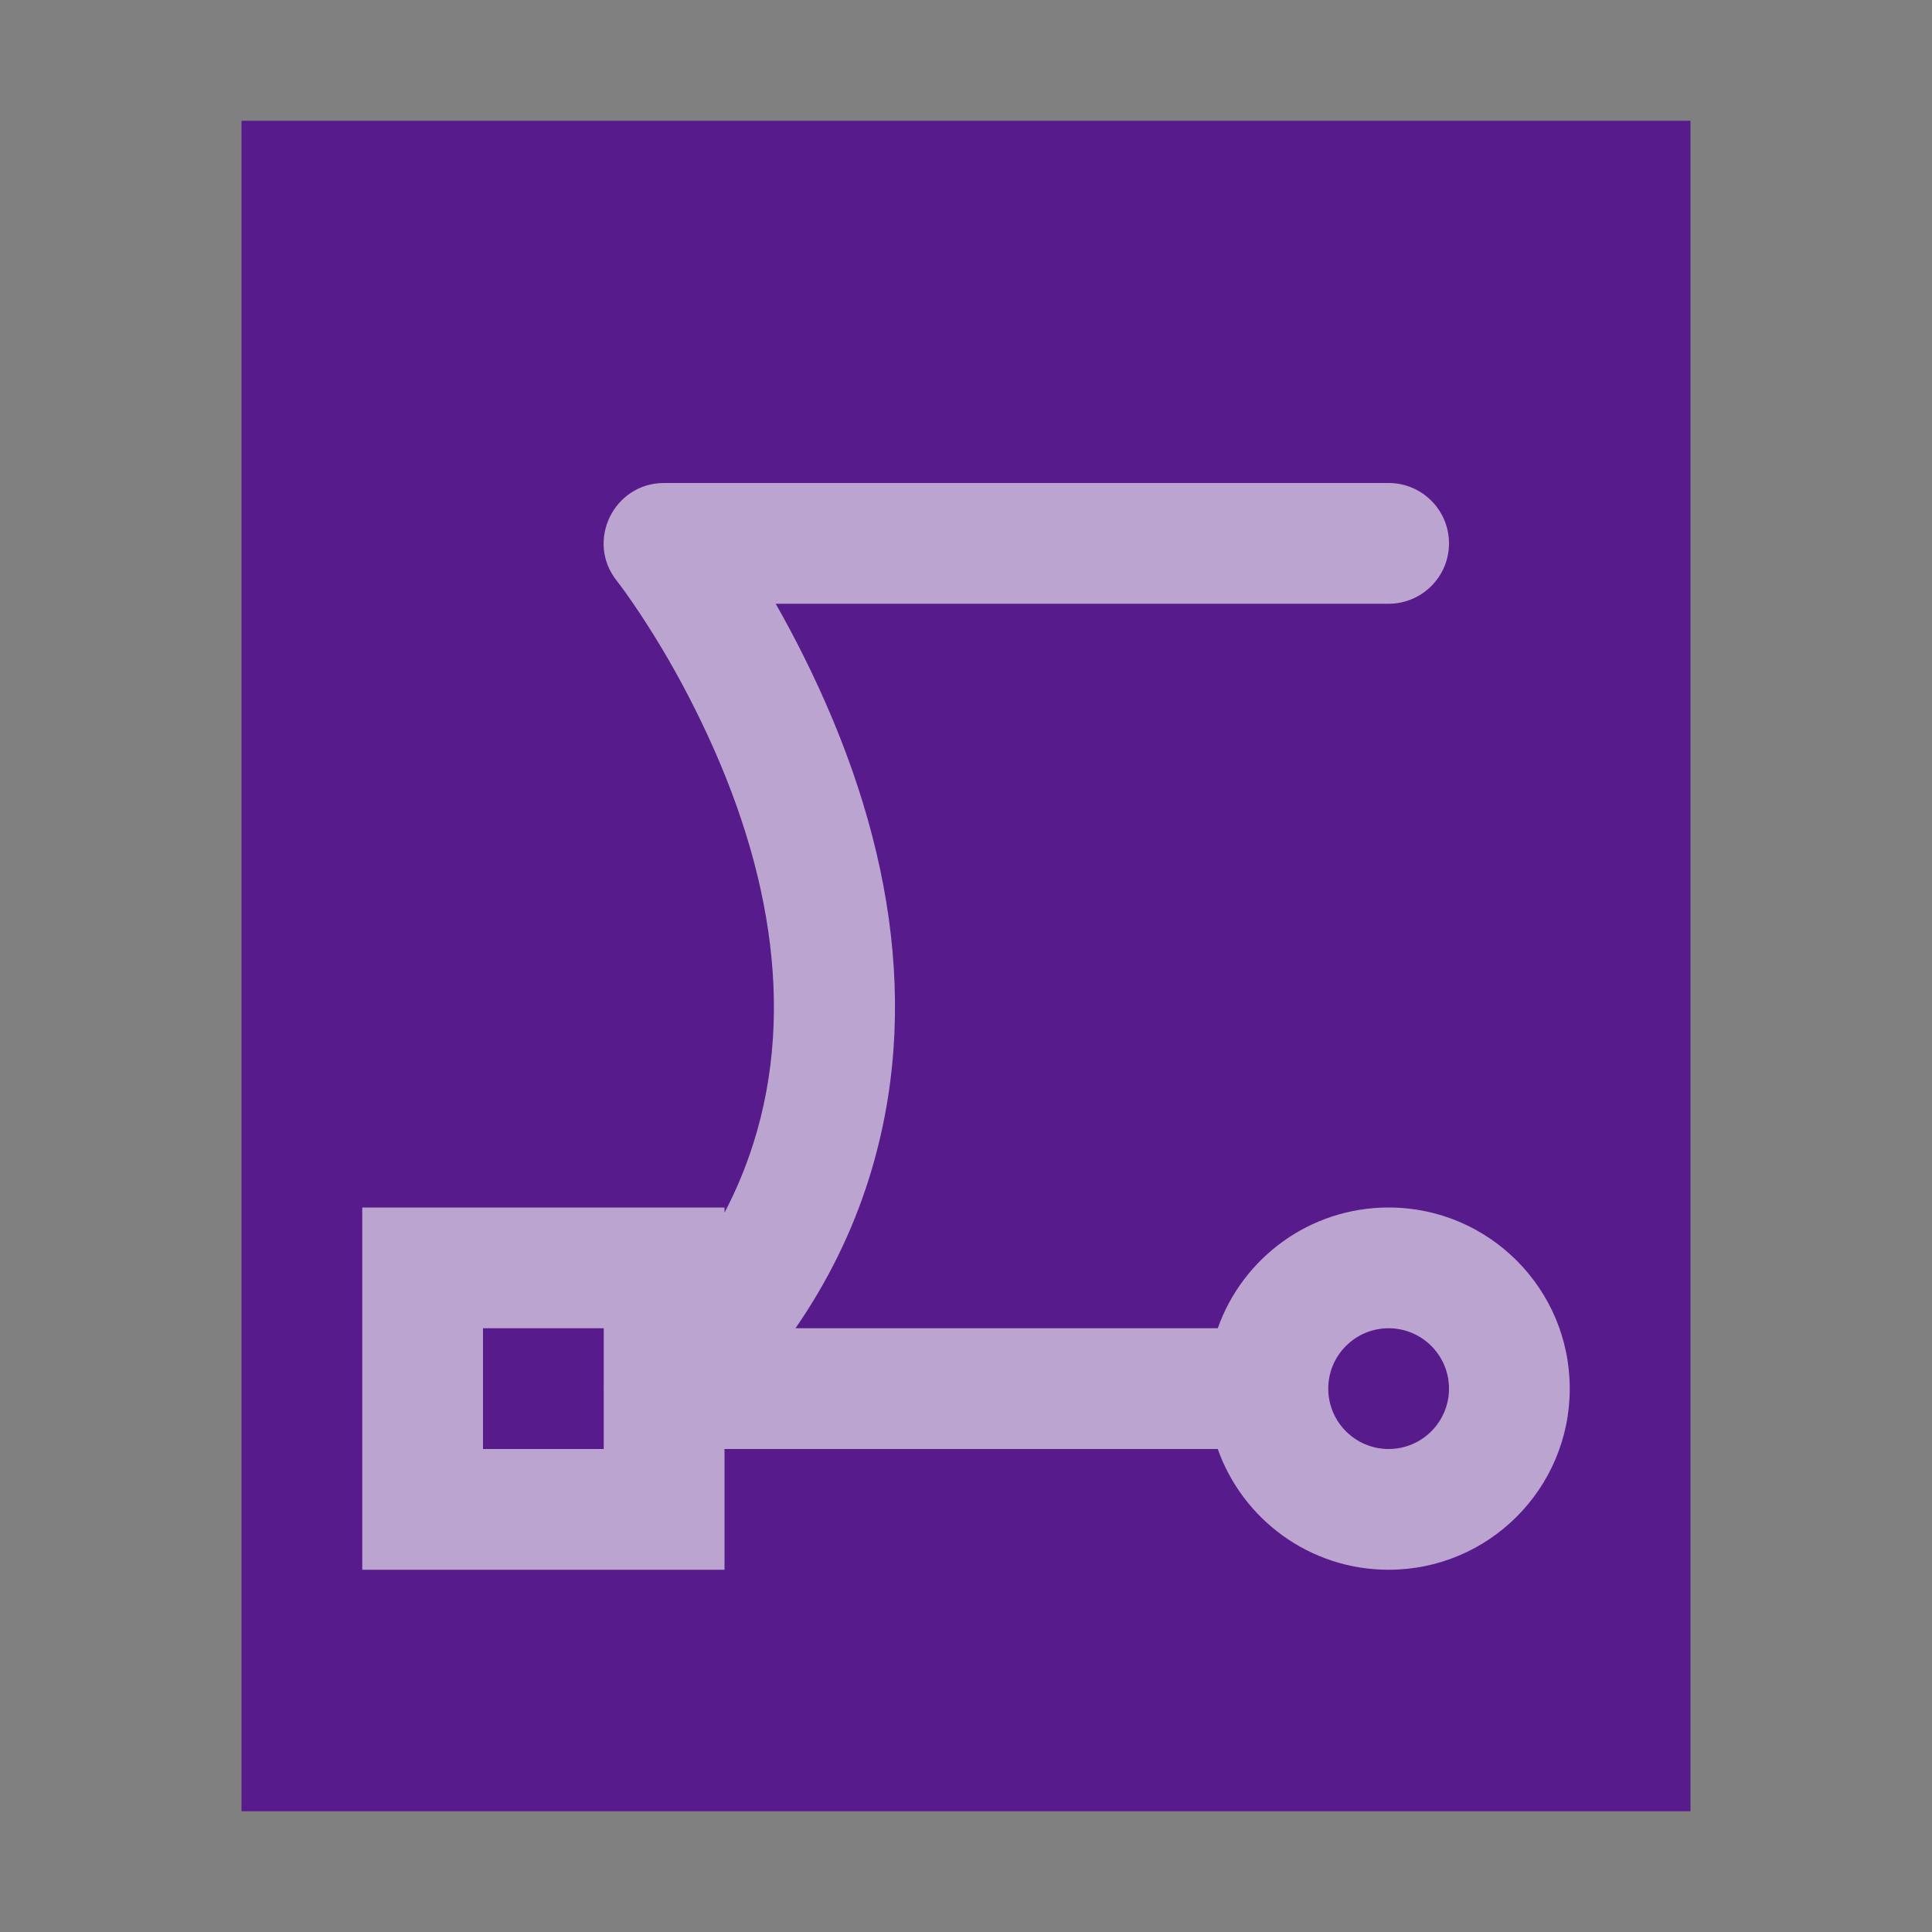 <svg xmlns="http://www.w3.org/2000/svg" width="16" height="16" viewBox="0 0 16 16">
  <rect x="0" y="0" width="16" height="16" fill="#808080" stroke="none"/>
  <g fill="none" fill-rule="evenodd">
    <polygon fill="#581B8C" points="2 15 2 1 14 1 14 15"/>
    <path fill="#FFF" fill-opacity=".6" d="M6,12 L6,13 L3,13 L3,10 L6,10 L6,10.043 C6.098,9.856 6.177,9.665 6.239,9.469 C6.597,8.339 6.369,7.096 5.756,5.872 C5.612,5.583 5.457,5.319 5.303,5.086 C5.212,4.949 5.144,4.855 5.108,4.81 C4.848,4.483 5.082,4 5.5,4 L11.5,4 C11.776,4 12,4.224 12,4.5 C12,4.776 11.776,5 11.5,5 L6.424,5 C6.501,5.135 6.577,5.277 6.651,5.425 C7.369,6.86 7.643,8.35 7.193,9.771 C7.057,10.2 6.856,10.611 6.588,11 L10.085,11 C10.291,10.417 10.847,10 11.5,10 C12.328,10 13,10.672 13,11.5 C13,12.328 12.328,13 11.5,13 C10.847,13 10.291,12.583 10.085,12 L6,12 Z M5,11.528 C4.999,11.507 4.999,11.486 5,11.465 L5,11 L4,11 L4,12 L5,12 L5,11.528 Z M11.5,12 C11.776,12 12,11.776 12,11.5 C12,11.224 11.776,11 11.5,11 C11.224,11 11,11.224 11,11.5 C11,11.776 11.224,12 11.5,12 Z"/>
  </g>
</svg>
